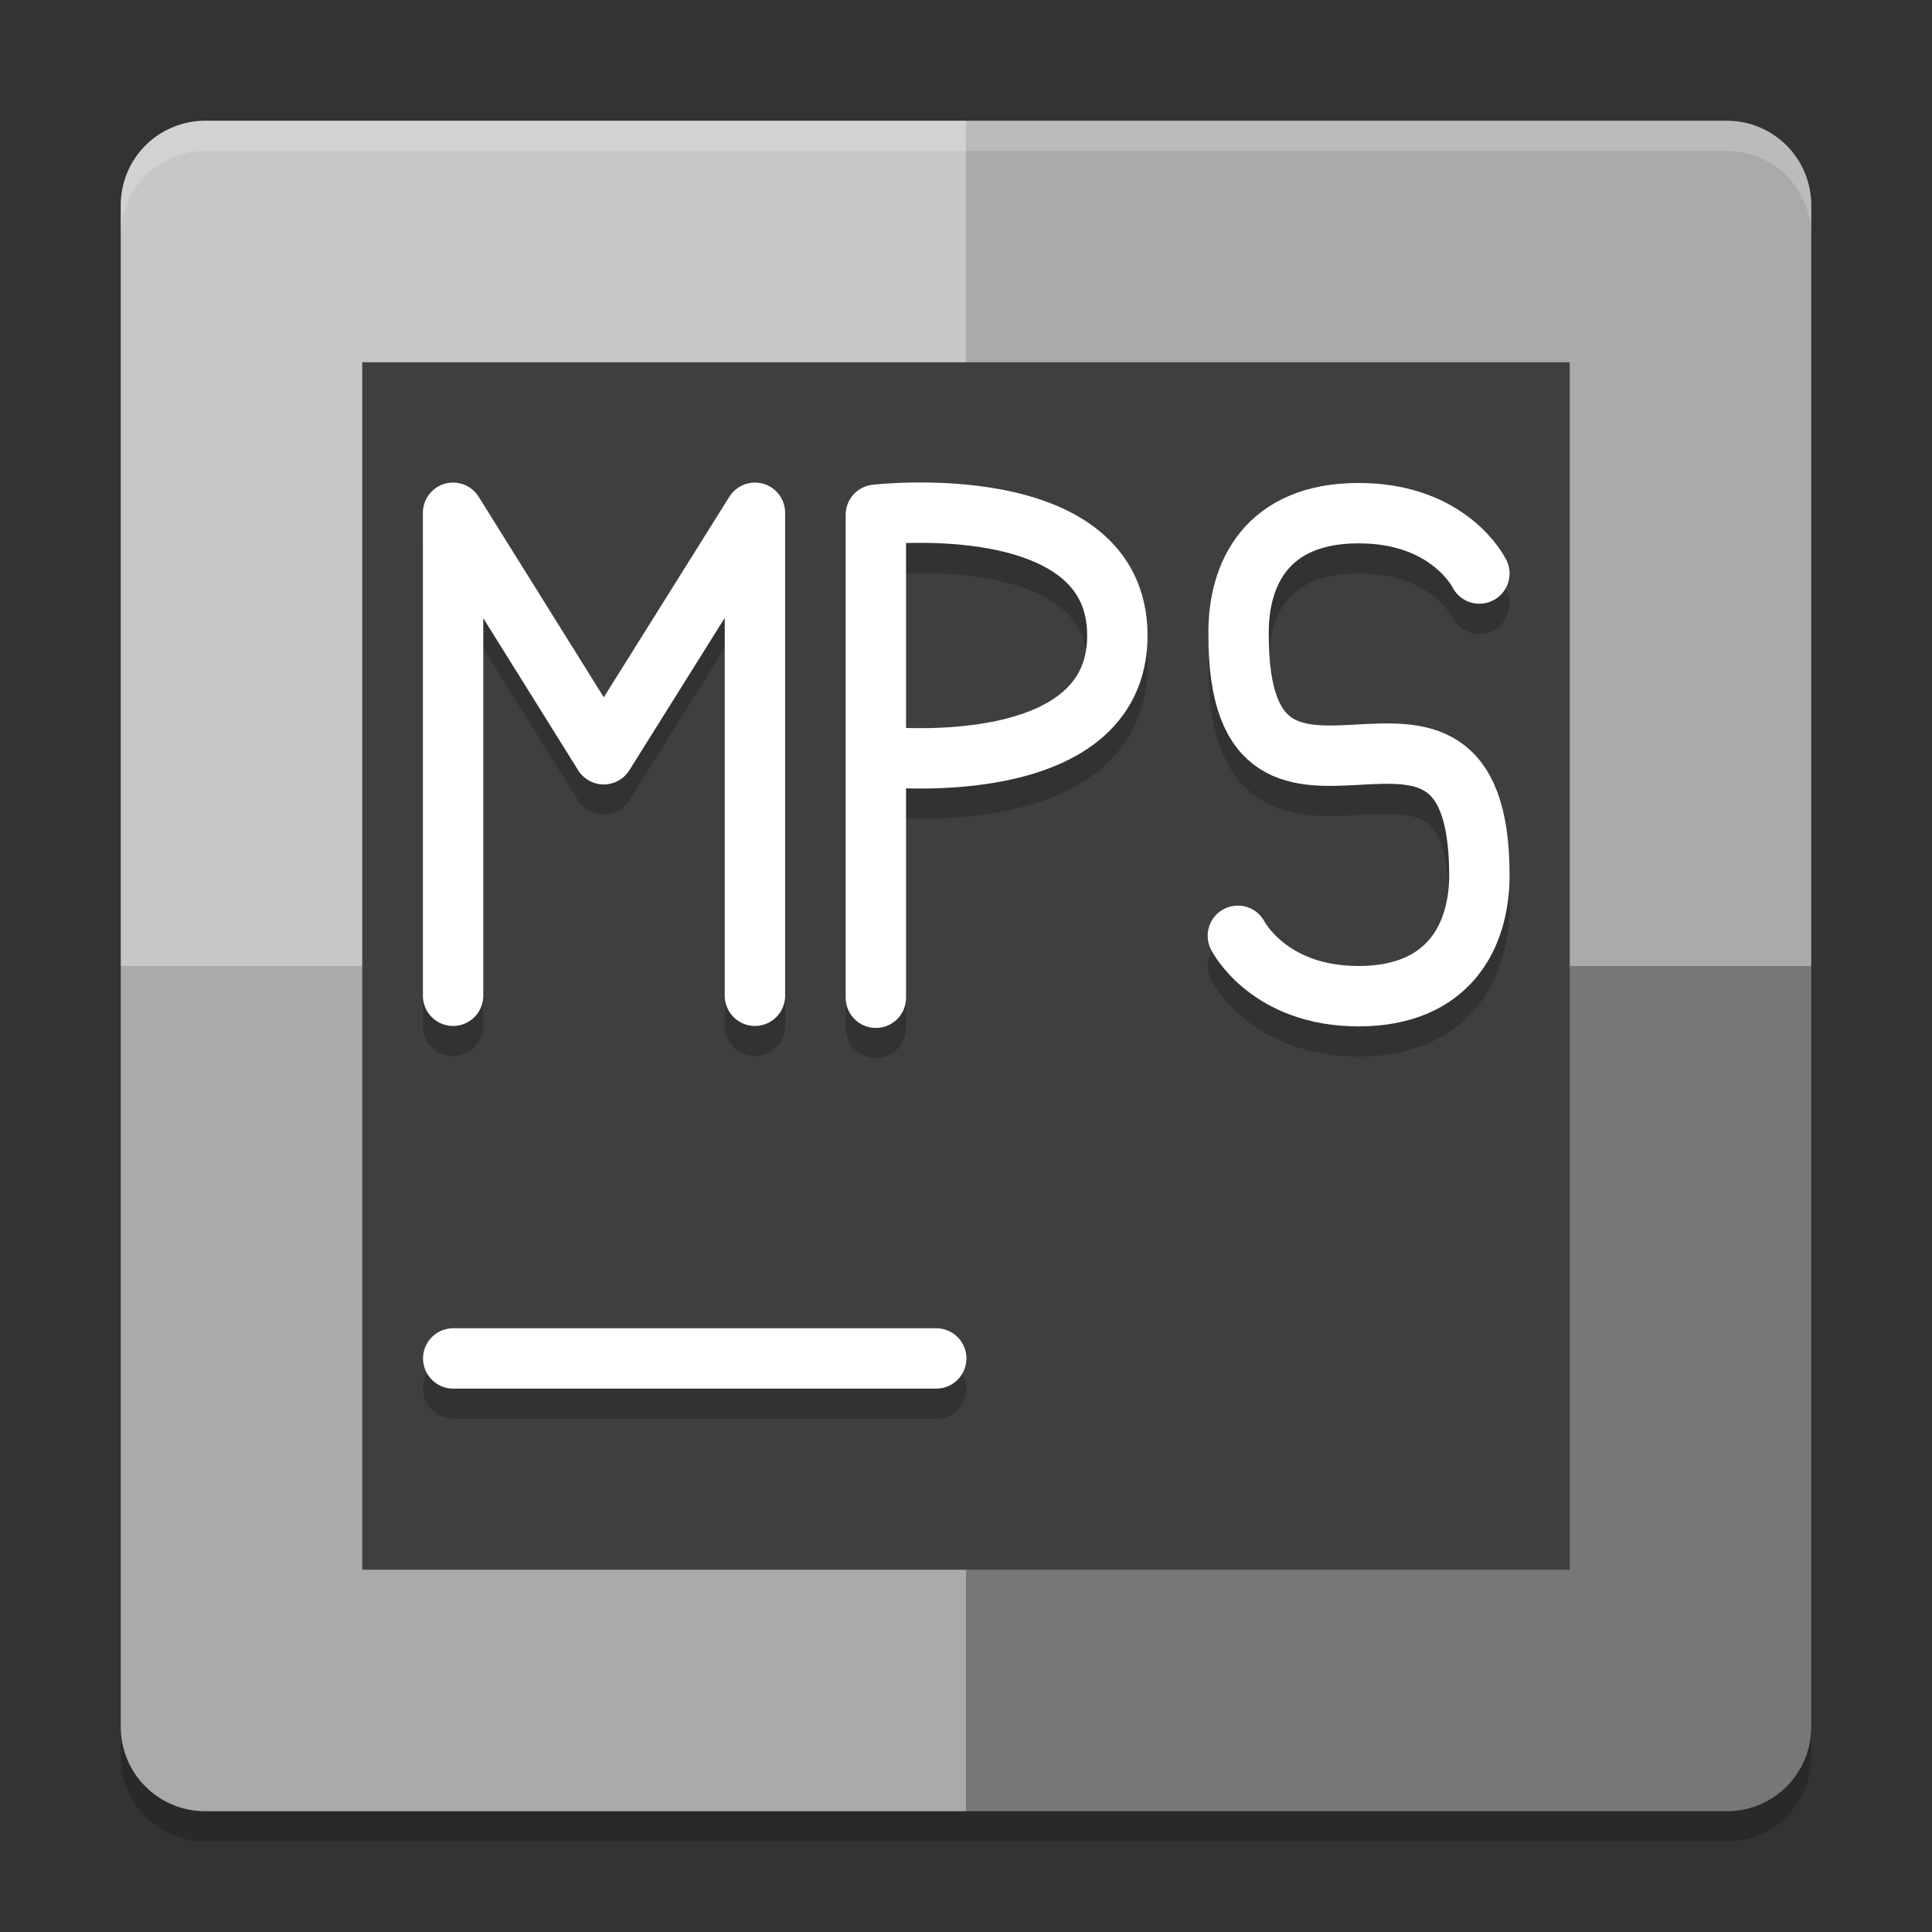 <svg xmlns="http://www.w3.org/2000/svg" width="64" height="64" version="1">
 <rect width="100%" height="100%" fill="#333333" stroke="none"/>
 <path style="opacity:0.2" d="M 6.801,61 C 5.25,61 4,59.75 4,58.199 v -2 C 4,57.75 5.25,59 6.801,59 H 32 57.199 C 58.75,59 60,57.75 60,56.199 v 2 C 60,59.75 58.75,61 57.199,61 H 32 Z"/>
 <path style="fill:#c7c7c7" d="M 32,4 H 6.8 C 5.249,4 4,5.249 4,6.8 V 32 h 28 z"/>
 <path style="fill:#aaaaaa" d="M 32,4 H 57.2 C 58.751,4 60,5.249 60,6.8 V 32 H 32 Z"/>
 <path style="fill:#aaaaaa" d="M 32,60 H 6.8 C 5.249,60 4,58.751 4,57.2 V 32 h 28 z"/>
 <path style="fill:#777777" d="M 32,60 H 57.2 C 58.751,60 60,58.751 60,57.2 V 32 H 32 Z"/>
 <path style="opacity:0.2;fill:#ffffff" d="M 6.801 4 C 5.25 4 4 5.25 4 6.801 L 4 7.801 C 4 6.25 5.25 5 6.801 5 L 32 5 L 57.199 5 C 58.75 5 60 6.25 60 7.801 L 60 6.801 C 60 5.25 58.75 4 57.199 4 L 32 4 L 6.801 4 z"/>
 <rect style="fill:#3f3f3f" width="40" height="40" x="12" y="12"/>
 <path style="opacity:0.2;fill:none;stroke:#000000;stroke-width:2;stroke-linecap:round" d="m 15.014,46 h 16"/>
 <path style="fill:none;stroke:#ffffff;stroke-width:2;stroke-linecap:round" d="m 15.014,45 h 16"/>
 <path style="opacity:0.2;fill:none;stroke:#000000;stroke-width:2;stroke-linecap:round;stroke-linejoin:round" d="M 25.008,33.986 V 17.986 m -9.999,0 4.991,8 5.008,-8 M 15.009,33.986 V 17.986"/>
 <path style="fill:none;stroke:#ffffff;stroke-width:2;stroke-linecap:round;stroke-linejoin:round" d="M 25.008,32.986 V 16.986 m -9.999,0 4.991,8 5.008,-8 M 15.009,32.986 V 16.986"/>
 <path style="opacity:0.2;fill:none;stroke:#000000;stroke-width:2;stroke-linecap:round;stroke-linejoin:bevel" d="m 29.014,26.052 c 0,0 8,0.929 8,-4 0,-4.929 -8,-4 -8,-4 m 1.96e-4,16 V 18.052"/>
 <path style="fill:none;stroke:#ffffff;stroke-width:2;stroke-linecap:round;stroke-linejoin:bevel" d="m 29.014,25.052 c 0,0 8,0.929 8,-4 0,-4.929 -8,-4 -8,-4 m 1.96e-4,16 V 17.052"/>
 <path style="opacity:0.2;fill:none;stroke:#000000;stroke-width:2;stroke-linecap:round;stroke-linejoin:round" d="m 41.006,31.999 c 0,0 1.009,2.002 4,2.001 2.991,-9.68e-4 4,-2.001 4,-4.001 0,-8.429 -8,0.422 -7.976,-7.981 -0.024,-2.019 0.944,-4.019 3.976,-4.019 3.032,0 4,2 4,2"/>
 <path style="fill:none;stroke:#ffffff;stroke-width:2;stroke-linecap:round;stroke-linejoin:round" d="m 41.006,30.999 c 0,0 1.009,2.002 4,2.001 2.991,-9.68e-4 4,-2.001 4,-4.001 0,-8.429 -8,0.422 -7.976,-7.981 -0.024,-2.019 0.944,-4.019 3.976,-4.019 3.032,0 4,2 4,2"/>
</svg>
